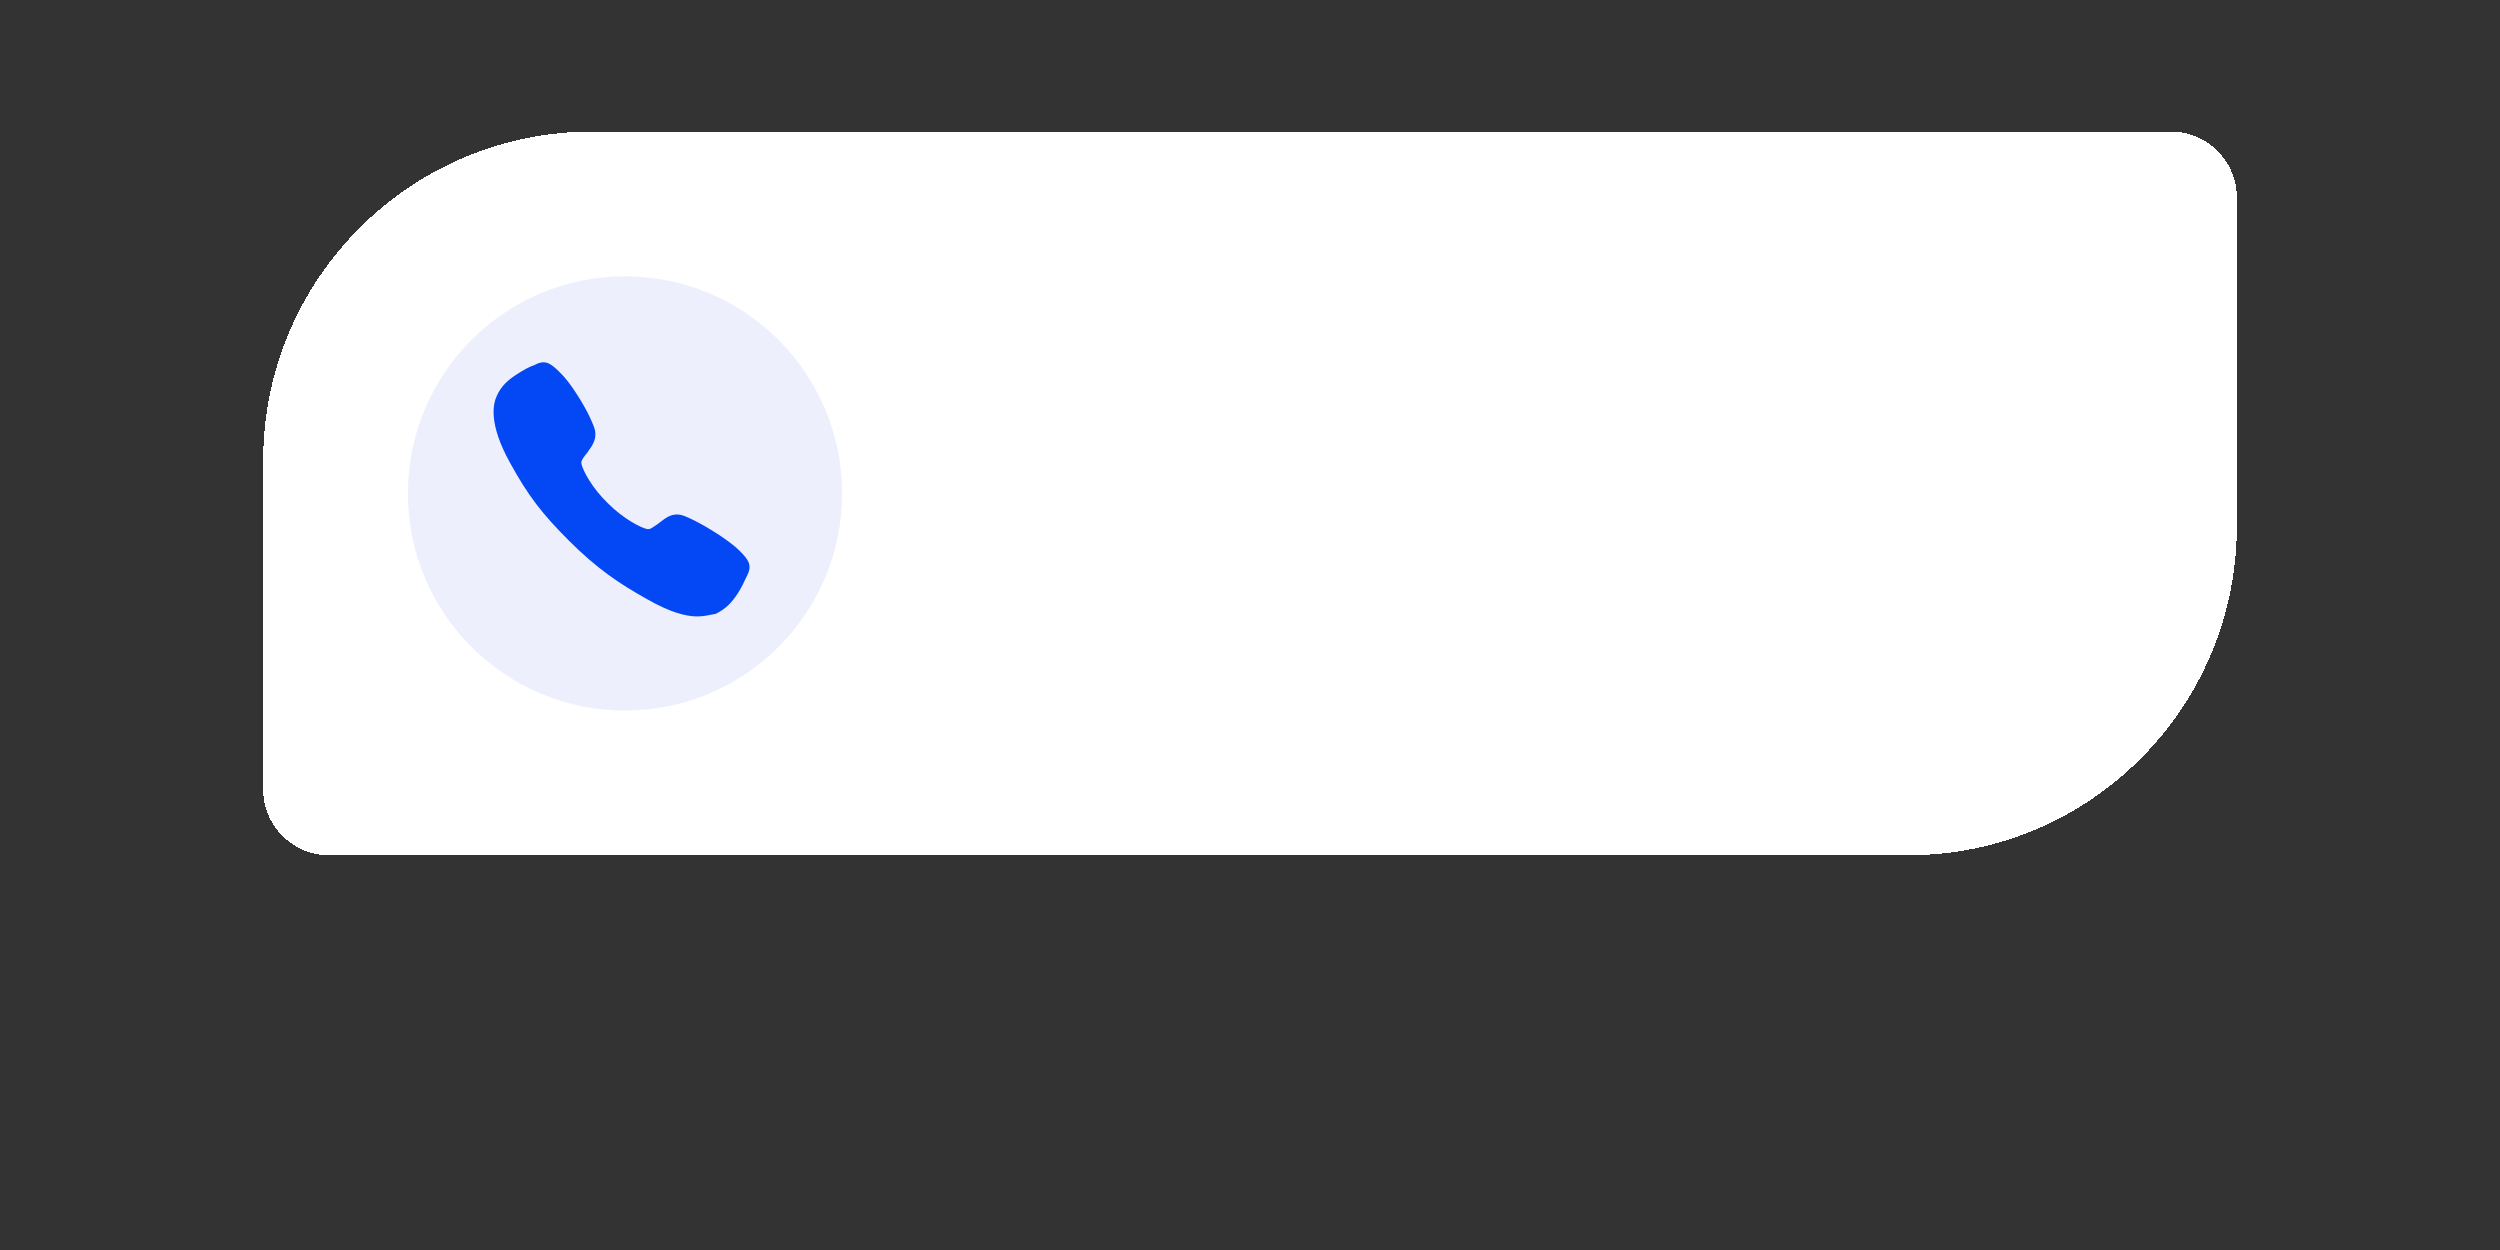 <?xml version="1.0" encoding="utf-8"?>
<!-- Generator: Adobe Illustrator 27.1.1, SVG Export Plug-In . SVG Version: 6.00 Build 0)  -->
<svg version="1.1" id="Слой_1" xmlns="http://www.w3.org/2000/svg" xmlns:xlink="http://www.w3.org/1999/xlink" x="0px" y="0px"
	 viewBox="0 0 380 190" style="enable-background:new 0 0 380 190;" xml:space="preserve">
<rect x="0" y="0" width="380" height="190" fill="#333333" stroke="none"/>
<style type="text/css">
	.st0{fill:#FFFFFF;}
	.st1{fill:#EDF0FC;}
	.st2{fill:#0447F4;}
</style>
<g>
	<path shape-rendering="crispEdges" class="st0" d="M40,70c0-27.6,22.4-50,50-50h240c5.5,0,10,4.5,10,10v50c0,27.6-22.4,50-50,50H50
		c-5.5,0-10-4.5-10-10V70z"/>
	<circle class="st1" cx="95" cy="75" r="33"/>
	<path class="st2" d="M106,93.7c-1.7,0-4.1-0.6-7.6-2.6c-4.3-2.4-7.7-4.7-11.9-8.9c-4.1-4.1-6.2-6.8-9-11.9c-3.2-5.8-2.6-8.8-2-10.1
		c0.7-1.6,1.8-2.5,3.2-3.4c0.8-0.5,1.6-1,2.5-1.3c0.1,0,0.2-0.1,0.2-0.1c0.4-0.2,1.1-0.5,1.9-0.2c0.5,0.2,1,0.6,1.8,1.4
		c1.6,1.5,3.7,5,4.5,6.7c0.5,1.1,0.9,1.9,0.9,2.7c0,1-0.5,1.8-1.1,2.6c-0.1,0.2-0.2,0.3-0.3,0.4c-0.7,0.9-0.8,1.1-0.7,1.6
		c0.2,0.9,1.6,3.6,4,5.9c2.4,2.4,5,3.7,5.9,3.9c0.5,0.1,0.7-0.1,1.6-0.7c0.1-0.1,0.3-0.2,0.4-0.3c0.9-0.7,1.6-1.2,2.6-1.2h0
		c0.8,0,1.6,0.4,2.8,1c1.6,0.8,5.1,2.9,6.7,4.5c0.8,0.8,1.2,1.3,1.4,1.8c0.3,0.8,0,1.5-0.2,1.9c0,0.1-0.1,0.2-0.1,0.2
		c-0.4,0.9-0.8,1.7-1.3,2.5c-0.9,1.4-1.8,2.4-3.4,3.2C107.8,93.5,106.9,93.7,106,93.7z"/>
</g>
</svg>
